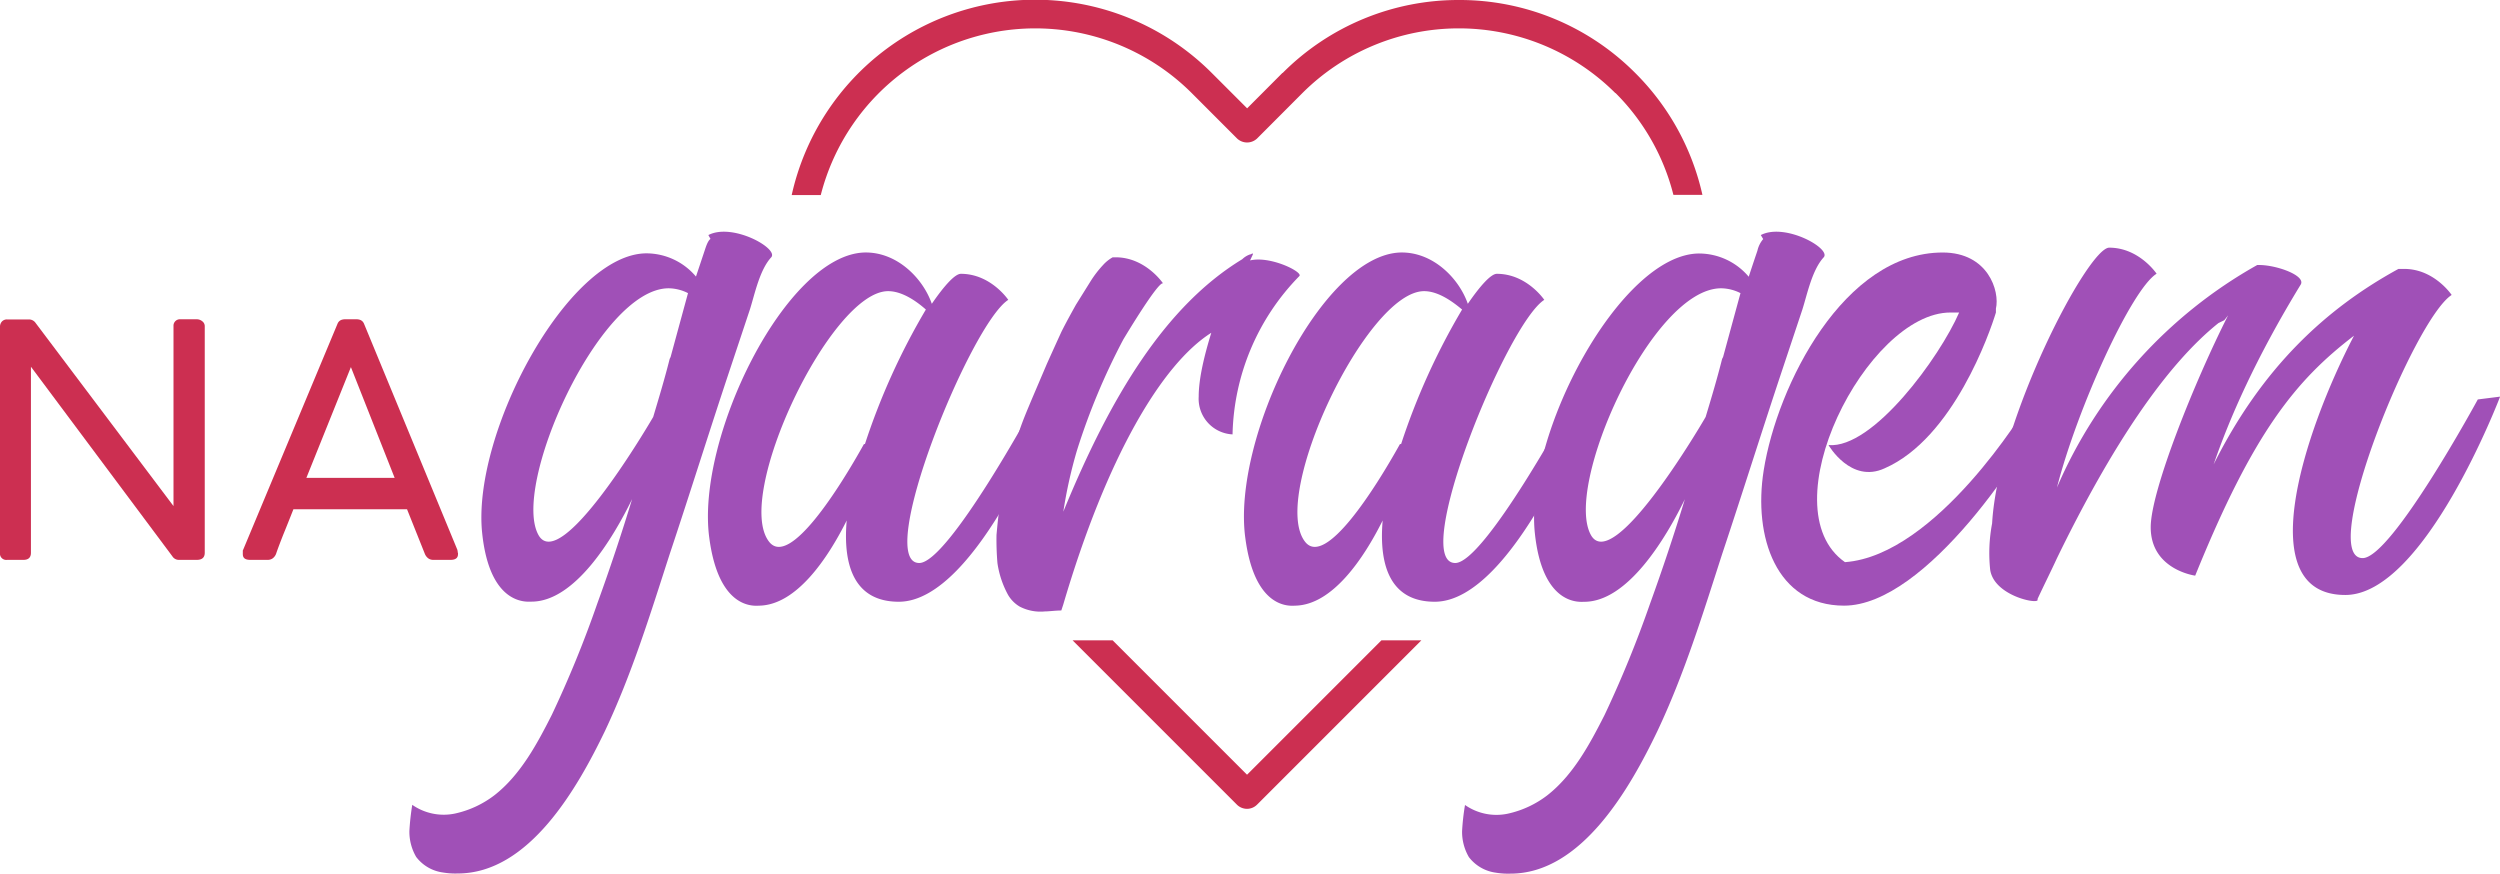 <svg xmlns="http://www.w3.org/2000/svg" viewBox="0 0 479.98 167.73"><defs><style>.cls-1{fill:#cc2f51;}.cls-2{fill:#a050b7;}</style></defs><title>logo</title><g id="Camada_2" data-name="Camada 2"><g id="Camada_1-2" data-name="Camada 1"><path class="cls-1" d="M34.28,107.49a1.46,1.46,0,0,1-1.19-.69L5.94,70.41v35.71c0,.91-.48,1.37-1.43,1.37H1.37A1.21,1.21,0,0,1,0,106.12V62.73a1.46,1.46,0,0,1,.37-1,1.29,1.29,0,0,1,1-.4H5.54a1.54,1.54,0,0,1,1.3.68L33.31,97.16V62.45a1.24,1.24,0,0,1,1.37-1.15h3.14a1.64,1.64,0,0,1,1,.37,1.18,1.18,0,0,1,.49,1v43.45c0,.91-.51,1.37-1.53,1.37Z"/><path class="cls-1" d="M53,106.34a2,2,0,0,1-.62.84,1.62,1.62,0,0,1-1,.31H48.06c-1,0-1.44-.36-1.44-1.09a3.53,3.53,0,0,1,0-.36,2,2,0,0,1,0-.26c0-.08,0-.16.06-.22l18-43.11.15-.36a1.51,1.51,0,0,1,.25-.37,1.35,1.35,0,0,1,.45-.3,2.15,2.15,0,0,1,.79-.12H68.4a2.05,2.05,0,0,1,.76.12,1.35,1.35,0,0,1,.45.3,1.51,1.51,0,0,1,.25.37l.15.36,17.8,43.11.06.31c0,.11,0,.2.06.3a1.11,1.11,0,0,1,0,.23c0,.73-.48,1.09-1.43,1.09h-3.3a1.61,1.61,0,0,1-1-.31,2.07,2.07,0,0,1-.63-.84l-3.42-8.56H56.33q-1.09,2.77-2,5C53.74,104.29,53.29,105.47,53,106.34Zm5.82-14.59H75.77l-8.4-21.27Z"/><path class="cls-2" d="M136,45.13c4.64-2.41,13.56,2.6,12.07,4.27-2.23,2.42-3.16,7.06-4.09,10l-3.9,11.71c-3.9,11.7-7.61,23.59-11.51,35.29-3.72,11.52-7.25,23-12.45,34-5.2,10.77-14.49,27.3-28.24,27.3a14.44,14.44,0,0,1-2.78-.18,7.76,7.76,0,0,1-5.2-3,9.6,9.6,0,0,1-1.3-5,47.83,47.83,0,0,1,.55-5,10.55,10.55,0,0,0,8.18,1.68,19.17,19.17,0,0,0,7.61-3.53c5-3.91,8.18-9.85,11-15.42a212.91,212.91,0,0,0,8.73-21.36q3.63-10,6.69-20.07c-3.71,7.62-11,19.69-19.32,19.69-.74,0-8,.93-9.47-13.18-2-19.14,16.53-53.69,31.58-53.69a12.49,12.49,0,0,1,9.47,4.46c.56-1.67,1.12-3.35,1.67-5,.19-.55.56-1.85,1.12-2.23Zm-7.25,23.41q1.67-6.14,3.34-12.26a8.38,8.38,0,0,0-3.71-.93c-13.38,0-30.47,38.45-24.89,47.55,4.27,6.69,19.87-19.32,21.92-22.85,1.11-3.71,2.23-7.43,3.16-11.14Z"/><path class="cls-2" d="M202.28,77.45s-14.49,38.08-29.72,38.08c-8.36,0-10.78-6.68-10-15.6-3.72,7.43-9.66,16.16-16.72,16.35-.74,0-7.8,1.11-9.66-13-2.6-19.13,14.67-54.24,29.72-54.8,6.32-.18,11.33,5,13,9.85,2.42-3.53,4.46-5.76,5.58-5.76,5.76,0,9.1,5,9.1,5-7.25,4.64-25.82,50.52-17.09,50.52,5.57,0,22.1-30.46,22.1-30.46Zm-36.22,7.81a129.74,129.74,0,0,1,11.7-25.83c-1.67-1.48-4.46-3.53-7.25-3.53-11,0-29.72,39.39-22.84,48.12,3.9,5,13.56-10.41,18.2-18.76Z"/><path class="cls-2" d="M240,50c3.9-.93,10.21,2.23,9.47,3A44.78,44.78,0,0,0,236.64,83.4a6.85,6.85,0,0,1-6.5-7.25c0-3.53,1.11-8,2.42-12.26-9.48,6-20.07,23.78-28.43,52.2l-.37,1.12c-1.11,0-2.41.18-3.16.18a8.69,8.69,0,0,1-4.83-.93,6.32,6.32,0,0,1-2.22-2.23,18.12,18.12,0,0,1-2.05-6.13,53.72,53.72,0,0,1-.18-5.38c.18-2,.37-4.09.74-6.13.37-2.23.93-4.46,1.49-6.69s1.3-4.46,2-6.69,1.67-4.46,2.6-6.69L201,69.84q1.38-3.07,2.78-6.13c.93-1.86,1.86-3.53,2.79-5.2l2.78-4.46a20.48,20.48,0,0,1,2.42-3.16,7.14,7.14,0,0,1,1.86-1.49h.56c5.75,0,9.1,5,9.1,5-.93-.37-7.06,9.84-7.62,10.77a126.55,126.55,0,0,0-8.92,21.37,89.28,89.28,0,0,0-2.6,11.7C213.24,76,223.82,58.69,238.5,49.77a4,4,0,0,1,1.49-.92c.18,0,.37-.19.55-.19v.19Z"/><path class="cls-2" d="M305.19,77.45s-14.49,38.08-29.73,38.08c-8.35,0-10.77-6.68-10-15.6-3.71,7.43-9.66,16.16-16.72,16.35-.74,0-7.8,1.11-9.65-13-2.6-19.13,14.67-54.24,29.72-54.8,6.31-.18,11.33,5,13,9.85,2.42-3.53,4.46-5.76,5.57-5.76,5.76,0,9.11,5,9.11,5-7.25,4.64-25.83,50.52-17.09,50.52,5.57,0,22.1-30.46,22.1-30.46ZM269,85.26a129.72,129.72,0,0,1,11.71-25.83C279,58,276.21,55.9,273.42,55.9c-11,0-29.72,39.39-22.85,48.12,3.9,5,13.56-10.41,18.21-18.76Z"/><path class="cls-2" d="M338.06,45.13c4.65-2.41,13.56,2.6,12.08,4.27-2.23,2.42-3.16,7.06-4.09,10l-3.9,11.71c-3.9,11.7-7.62,23.59-11.52,35.29-3.71,11.52-7.24,23-12.44,34C313,151.2,303.7,167.73,290,167.73a14.54,14.54,0,0,1-2.79-.18,7.81,7.81,0,0,1-5.2-3,9.6,9.6,0,0,1-1.3-5,45.34,45.34,0,0,1,.56-5,10.53,10.53,0,0,0,8.17,1.68,19.15,19.15,0,0,0,7.62-3.53c5-3.91,8.17-9.85,11-15.42a215.3,215.3,0,0,0,8.73-21.36q3.62-10,6.69-20.07c-3.72,7.62-11,19.69-19.32,19.69-.74,0-8,.93-9.48-13.18-2-19.14,16.54-53.69,31.58-53.69a12.51,12.51,0,0,1,9.48,4.46c.55-1.67,1.11-3.35,1.67-5a5.16,5.16,0,0,1,1.11-2.23Zm-7.24,23.41q1.67-6.14,3.34-12.26a8.38,8.38,0,0,0-3.71-.93c-13.38,0-30.47,38.45-24.9,47.55,4.28,6.69,19.88-19.32,21.92-22.85,1.12-3.71,2.23-7.43,3.16-11.14Z"/><path class="cls-2" d="M389.33,77.45s0,.19,3.71.19c-3.71,8.73-23.21,38.64-39,38.64-13,0-17.47-13.19-15.42-26,2.6-16.35,15.42-41.8,34.36-41.8,8.73,0,11,7.43,10.22,10.78V60c-1.12,3.72-8.17,24.15-21.36,29.91-6.5,3-10.78-4.46-10.78-4.46,8.55.74,21.37-16.9,25.08-25.45h-1.67c-16,0-35.11,37.53-20.25,47.93C371.87,106.62,389,78.2,389,78.2Z"/><path class="cls-2" d="M480,76.15s-14.49,38.08-29.72,38.08c-18.21,0-8-31.2,1.67-49.78C440.78,73,432.61,83,421.46,110.52v0s-8.54-1.12-8.54-9.29c0-7.06,8.54-28.24,14.86-40.68l-.74.93-1.12.55c-10,8-20.43,23.41-31,45.14-1.11,2.42-2.41,5-3.72,7.81v.18c.19.93-8.35-.74-9.1-5.76a30.41,30.41,0,0,1,.37-8.91c1.12-19.88,18.39-52.94,22.48-52.94,5.76,0,9.1,5,9.1,5-4.83,3-15.23,25.82-19.13,41.05a89.47,89.47,0,0,1,38.45-42.72h.37c3.35,0,8.92,2,8,3.72C433,68.91,428,80.43,425,89.16c9.29-18.58,21.55-29.91,35.48-37.53h1.12c5.76,0,9.1,5,9.1,5-7.24,4.64-25.82,50.52-17.09,50.52,5.57,0,22.11-30.46,22.11-30.46Z"/><path class="cls-1" d="M314,14.06v0A47.58,47.58,0,0,0,280.12,0h0a47.62,47.62,0,0,0-33.85,14,.08.08,0,0,1-.05,0l-6.78,6.8-6.8-6.8A47.89,47.89,0,0,0,152,37.45h5.58a42.51,42.51,0,0,1,71.23-19.57l8.7,8.71a2.79,2.79,0,0,0,3.84,0L250,17.92l.05-.05a42.53,42.53,0,0,1,60.08,0s0,0,.05,0a42.19,42.19,0,0,1,11.1,19.54h5.57A47.64,47.64,0,0,0,314,14.06ZM239.42,148.74l-25.8-25.8h-7.69l31.56,31.56a2.77,2.77,0,0,0,1.93.79,2.73,2.73,0,0,0,1.91-.79l31.56-31.56h-7.67Z"/></g></g></svg>